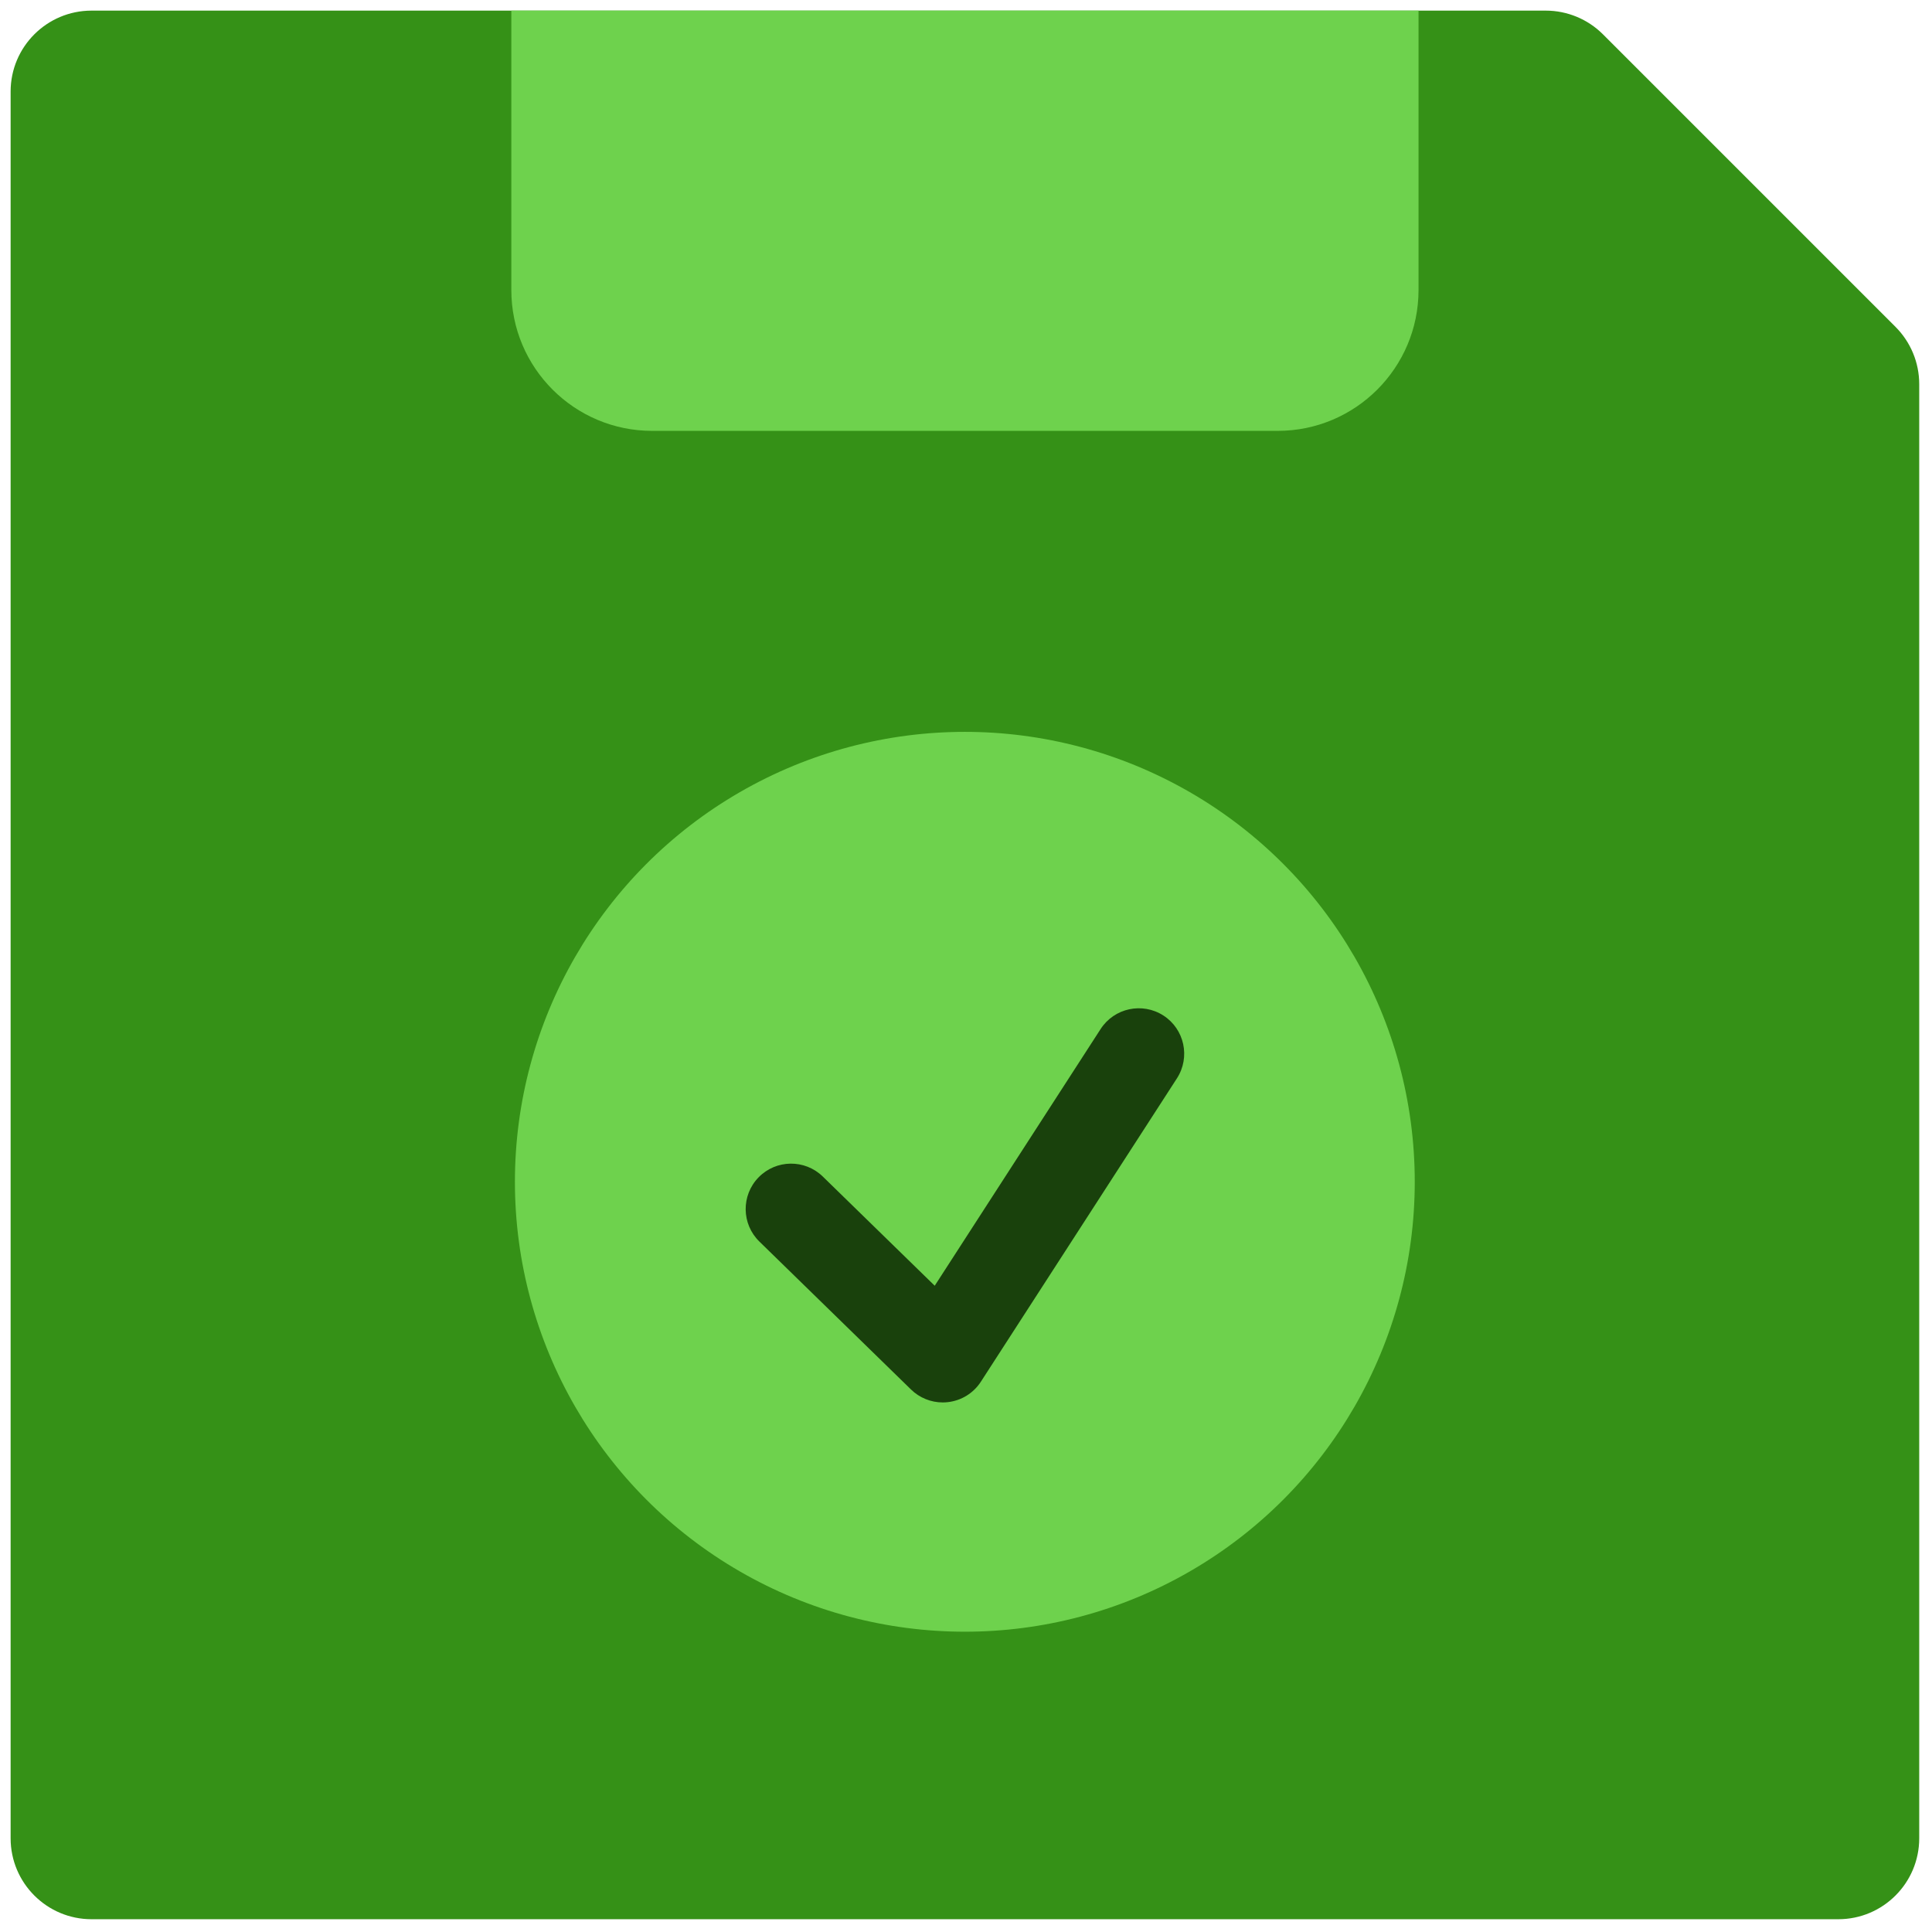 <svg xmlns="http://www.w3.org/2000/svg" xmlns:xlink="http://www.w3.org/1999/xlink" version="1.1" width="256" height="256" viewBox="0 0 256 256" xml:space="preserve">

<defs>
</defs>
<g style="stroke: none; stroke-width: 0; stroke-dasharray: none; stroke-linecap: butt; stroke-linejoin: miter; stroke-miterlimit: 10; fill: none; fill-rule: nonzero; opacity: 1;" transform="translate(1.407 1.407) scale(2.81 2.81)" >
	<path d="M 90 17.612 v 68.571 C 90 88.291 88.291 90 86.183 90 H 3.817 C 1.709 90 0 88.291 0 86.183 V 3.817 C 0 1.709 1.709 0 3.817 0 h 68.571 c 1.012 0 1.983 0.402 2.699 1.118 l 13.796 13.796 C 89.598 15.63 90 16.6 90 17.612 z" style="stroke: none; stroke-width: 1; stroke-dasharray: none; stroke-linecap: butt; stroke-linejoin: miter; stroke-miterlimit: 10; fill: rgb(53,145,23); fill-rule: nonzero; opacity: 1;" transform=" matrix(1 0 0 1 0 0) " stroke-linecap="round" />
	<path d="M 59.747 19.817 H 30.253 c -3.668 0 -6.642 -2.974 -6.642 -6.642 V 0 h 42.779 v 13.175 C 66.389 16.843 63.416 19.817 59.747 19.817 z" style="stroke: none; stroke-width: 1; stroke-dasharray: none; stroke-linecap: butt; stroke-linejoin: miter; stroke-miterlimit: 10; fill: rgb(110,210,77); fill-rule: nonzero; opacity: 1;" transform=" matrix(1 0 0 1 0 0) " stroke-linecap="round" />
	<circle cx="44.996" cy="55.226" r="21.216" style="stroke: none; stroke-width: 1; stroke-dasharray: none; stroke-linecap: butt; stroke-linejoin: miter; stroke-miterlimit: 10; fill: rgb(110,210,77); fill-rule: nonzero; opacity: 1;" transform="  matrix(1 0 0 1 0 0) "/>
	<path d="M 43.954 65.631 c -0.556 0 -1.093 -0.216 -1.495 -0.609 l -7.151 -6.977 c -0.847 -0.826 -0.864 -2.182 -0.038 -3.028 c 0.827 -0.849 2.183 -0.862 3.028 -0.038 l 5.278 5.149 l 7.823 -12.105 c 0.642 -0.993 1.967 -1.277 2.962 -0.636 c 0.993 0.642 1.278 1.968 0.636 2.962 l -9.244 14.303 c -0.349 0.54 -0.921 0.894 -1.559 0.965 C 44.113 65.626 44.033 65.631 43.954 65.631 z" style="stroke: none; stroke-width: 1; stroke-dasharray: none; stroke-linecap: butt; stroke-linejoin: miter; stroke-miterlimit: 10; fill: rgb(25,65,12); fill-rule: nonzero; opacity: 1;" transform=" matrix(1 0 0 1 0 0) " stroke-linecap="round" />
</g>
</svg>
